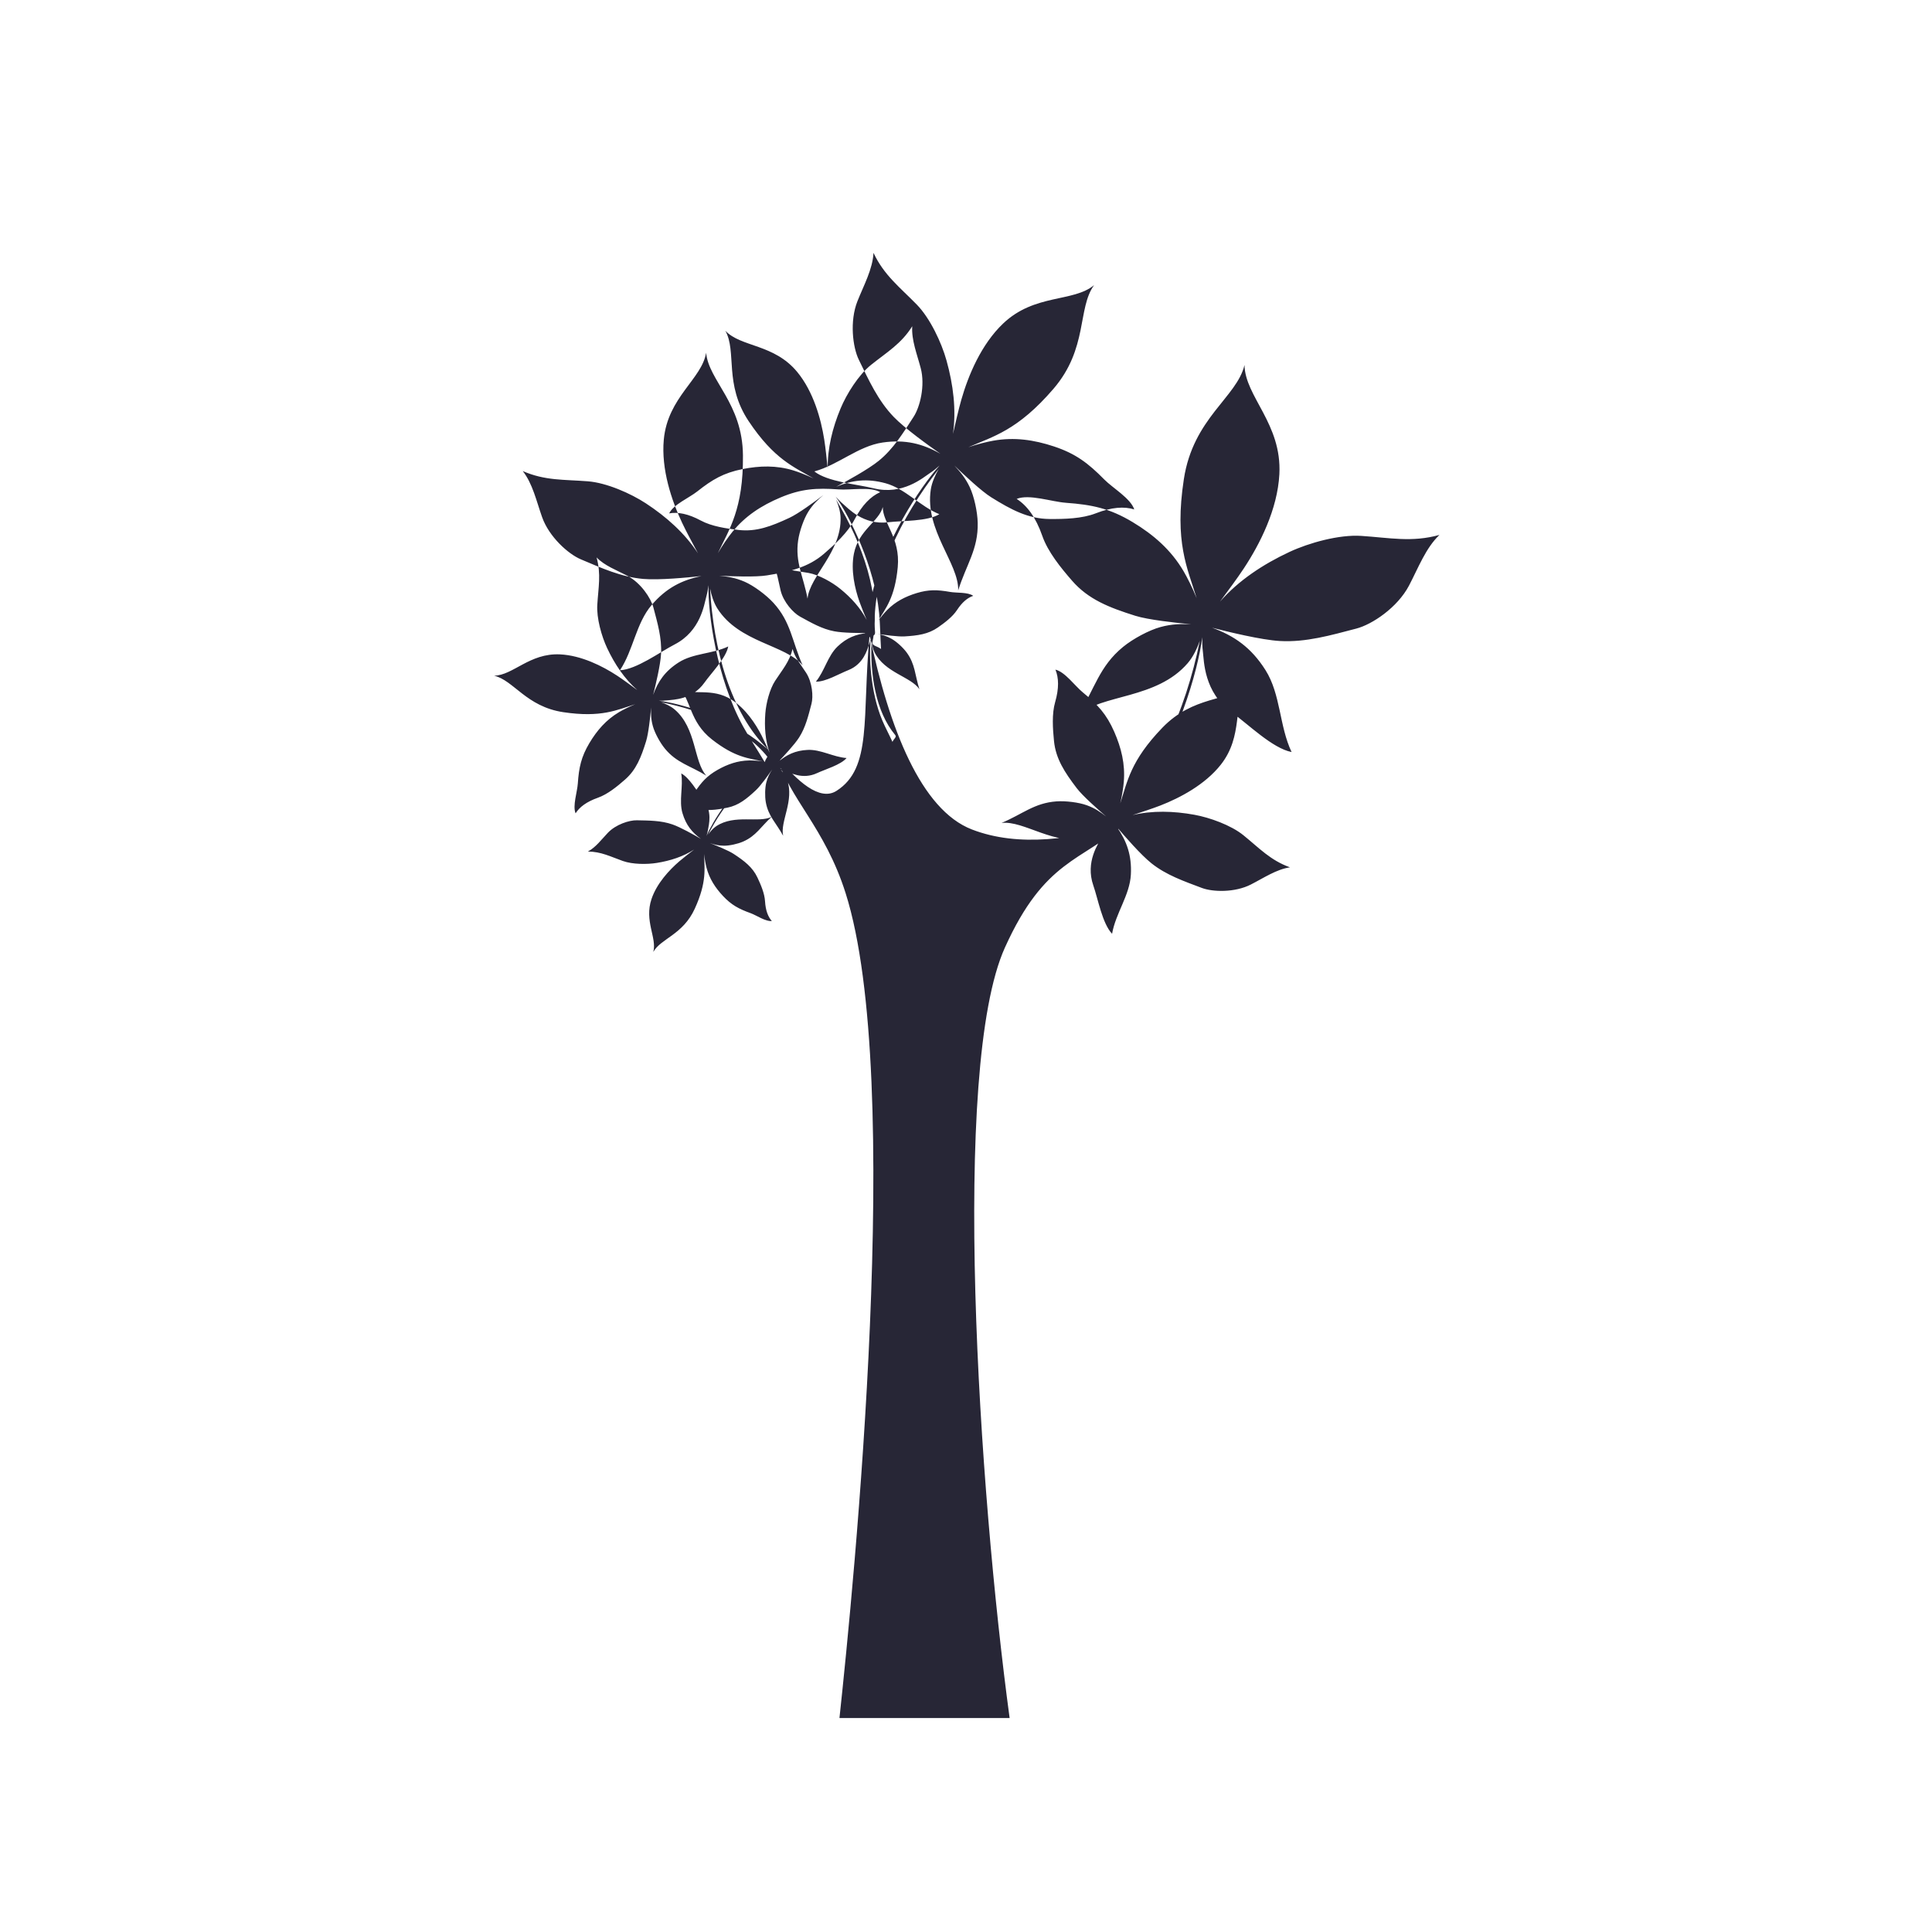 <?xml version="1.0" encoding="utf-8"?>
<!DOCTYPE svg PUBLIC "-//W3C//DTD SVG 1.1//EN" "http://www.w3.org/Graphics/SVG/1.1/DTD/svg11.dtd">
<svg version="1.1" id="图形" xmlns="http://www.w3.org/2000/svg" xmlns:xlink="http://www.w3.org/1999/xlink" x="0px" y="0px" width="1024px" height="1024px" viewBox="0 0 1024 1024" enable-background="new 0 0 1024 1024" xml:space="preserve">
  <path fill="#272636" d="M444.933-98.595c7.52 70.15 34.426 338.841 3.27 437.182-11.11 35.067-30.052 50.244-36.318 72.488 10.458-13.124 22.571-23.9 31.431-18.275 19.158 12.155 13.495 38.765 17.574 82.646 10.474-49.835 27.337-92.645 54.192-103.062 24.848-9.629 54.636-5.186 81.246 3.265-23.027-20.389-42.571-19.024-63.71-65.897-28.808-63.882-13.781-288.1 2.506-408.346l-90.192-0zM444.5 552.6c-11.807 0.869-19.906 0.319-30.813-4.273-10.123-4.262-18.799-9.85-25.709-18.493-2.063-2.562-5.033-6.798-7.498-11.050 6.006 12.705 13.538 23.379 13.299 51.864-0.223 27.697-18.203 39.589-19.524 54.389-2.218-13.895-20.357-23.545-22.432-46.065-1.448-15.715 4.152-32.243 9.692-44.027 2.364-4.984 5.349-10.47 8.414-16.2-6.902 10.575-16.66 19.293-27.583 26.456-8.066 5.287-20.846 10.92-30.756 11.697-12.638 0.997-22.731 0.265-34.518 5.427 5.238-6.66 7.24-15.917 10.237-24.387 3.709-10.474 13.825-19.557 20.547-22.393 10.84-4.565 21.392-9.386 33.087-10.391 8.254-0.725 23.514 0.74 30.859 1.535-10.351-2.148-18.652-6.273-26.422-15.368-8.31-9.722-9.66-23.854-16.793-34.574 8.733 0.437 21.087 9.603 28.993 13.693 13.758 7.098 15.61 21.111 16.723 25.126 0.596 2.121 0.961 4.337 1.184 6.277-0.257-15.256 4.335-49.229 18.368-74.86 3.421-6.23 7.724-12.578 11.444-18.928 0.985 3.065 3.736 4.804 1.893 6.607-20.243 19.793-29.043 53.527-30.854 85.432 0.695-3.42 1.851-7.407 3.897-10.628 11.466-18.075 36.154-19.226 45.15-30.066-5.653 12.823-6.142 22.896-15.463 33.085-3.873 4.225-10.446 9.093-15.28 11.197-4.904 2.121-8.942 2.715-13.418 3.173 7.057-0.356 19.395-0.779 25.283 0.182 12.234 1.976 21.873 4.282 30.189 11.426 5.823 5.022 12.597 11.224 16.105 17.984 4.104 7.894 8.726 12.476 13.712 14.699-5.21 3.075-15.643 0.978-22.012 1.455zM585.227 557.924c-8.503 8.617-15.098 13.629-26.577 17.443-10.657 3.53-21.080 5.051-32.211 3.055-3.307-0.584-8.44-1.837-13.202-3.456 13.174 5.735 26.138 8.883 45.111 30.944 18.448 21.461 12.603 42.69 21.55 54.975-11.049-9.203-31.488-4.437-48.228-20.362-11.677-11.112-18.482-27.58-22.146-40.376-1.536-5.415-2.931-11.664-4.422-18.121 1.808 12.769 0.157 26.041-3.43 38.894-2.643 9.504-8.69 22.42-15.79 29.682-9.049 9.257-17.306 15.487-22.908 27.378-0.44-8.644-5.128-17.107-8.52-25.638-4.184-10.55-2.515-24.351 0.75-31.038 5.264-10.804 10.152-21.605 18.468-30.251 5.857-6.102 18.577-15.229 24.766-19.555-9.402 5.313-18.565 7.712-30.658 5.955-12.918-1.903-23.462-11.855-36.162-15.314 7.021-5.543 22.674-6.794 31.504-8.963 15.362-3.788 26.204 5.744 29.76 8.087 1.889 1.223 3.659 2.688 5.133 4.023-10.457-11.561-29.758-40.777-36.2-69.928-1.562-7.092-2.512-14.867-3.925-22.236 2.822 1.692 6.106 1.17 5.9 3.793-2.264 28.824 13.647 60.7 33.712 86.46-1.773-3.093-3.563-6.943-4.161-10.794-3.326-21.605 14.886-39.102 14.525-53.484 4.268 13.658 10.666 21.735 10.339 35.847-0.136 5.854-1.915 14.006-4.225 18.881-2.336 4.939-5.046 8.094-8.178 11.47 5.188-5.022 14.395-13.64 19.556-16.859 10.75-6.704 19.712-11.424 30.917-11.507 7.846-0.064 17.23 0.165 24.474 2.99 8.468 3.311 15.098 3.742 20.434 2.085-1.945 5.875-11.376 11.281-15.956 15.919zM369.579 551.539c7.95 6.303 13.946 9.804 23.889 11.819 9.228 1.846 18.064 2.068 27.118-0.723 2.707-0.832 6.841-2.406 10.636-4.227-10.376 6.112-20.856 10.055-34.406 30.342-13.178 19.73-6.165 36.818-12.368 47.959 8.267-8.8 25.762-6.897 38.094-21.853 8.589-10.427 12.586-24.845 14.325-35.858 0.736-4.664 1.262-9.998 1.852-15.532-0.207 10.814 2.5 21.698 6.802 32.025 3.167 7.638 9.498 17.79 16.148 23.113 8.471 6.786 15.976 11.123 21.841 20.471-0.501-7.254 2.54-14.772 4.497-22.218 2.421-9.203-0.369-20.518-3.768-25.759-5.483-8.461-10.646-16.96-18.438-23.298-5.501-4.492-17.016-10.804-22.602-13.777 8.365 3.458 16.228 4.538 26.125 1.849 10.558-2.892 18.321-12.259 28.543-16.411-6.394-3.907-19.565-3.358-27.135-4.273-13.168-1.591-21.226 7.447-23.948 9.744-1.45 1.226-2.773 2.617-3.859 3.868 7.528-10.676 20.627-36.945 23.038-61.872 0.579-6.063 0.585-12.63 1.005-18.914-2.172 1.7-4.953 1.599-4.523 3.768 4.817 23.764-5.205 51.91-19.293 75.391 1.161-2.771 2.256-6.154 2.367-9.422 0.584-18.321-16.357-31.037-17.508-43.047-2.175 11.801-6.673 19.192-4.975 30.899 0.703 4.847 3.013 11.471 5.432 15.275 2.447 3.878 5.022 6.241 7.968 8.736-4.826-3.656-13.364-9.906-17.993-12.057-9.624-4.498-17.56-7.517-26.892-6.456-6.542 0.748-14.334 1.892-20.070 4.984-6.717 3.613-12.197 4.639-16.798 3.814 2.213 4.695 10.612 8.225 14.895 11.638zM306.253 396.697c0.577 8.47 1.786 14.161 6.138 21.451 4.044 6.76 8.888 12.356 15.715 16.4 2.035 1.197 5.339 2.882 8.607 4.209-9.632-2.992-17.963-7.263-38.17-4.226-19.637 2.945-26.274 16.912-36.656 19.336 10.098 0.175 18.769 12.074 34.969 11.298 11.307-0.558 22.473-6.193 30.282-11.316 3.307-2.177 6.91-4.858 10.66-7.611-6.809 5.965-12.024 13.776-16.001 22.255-2.951 6.259-5.669 15.908-5.215 23.014 0.554 9.076 2.094 16.163-0.384 25.054 4.203-4.389 10.577-6.739 16.289-9.722 7.059-3.685 12.501-11.782 13.833-16.841 2.153-8.159 4.51-16.144 4.051-24.542-0.32-5.927-2.89-16.62-4.196-21.752 2.567 7.137 6.325 12.607 13.569 17.216 7.732 4.92 17.903 4.454 26.237 8.442-1.185-6.158-8.947-14.006-12.642-19.211-6.425-9.055-16.561-8.954-19.52-9.349-1.569-0.201-3.173-0.236-4.574-0.209 10.863-1.354 34.514-8.033 51.303-20.573 4.084-3.065 8.154-6.75 12.285-10.026-2.28-0.391-3.778-2.176-4.873-0.685-12.020 16.365-35.088 26.004-57.561 30.496 2.36-0.821 5.076-2.057 7.153-3.832 11.684-9.952 10.016-27.595 16.807-35.080-8.529 5.299-15.64 6.672-21.935 14.307-2.611 3.182-5.411 8.335-6.403 11.974-1.027 3.705-1.038 6.631-0.915 9.853-0.46-5.041-1.396-13.851-2.676-17.93-2.63-8.497-5.231-15.111-11.147-20.287-4.146-3.642-9.243-7.814-14.391-9.631-6.018-2.133-9.738-4.939-11.823-8.262-1.653 4.019 0.882 11.217 1.183 15.781zM564.907 545.513c14-0.999 23.397-3.011 35.422-10.245 11.147-6.714 20.372-14.754 27.011-26.061 1.977-3.377 4.735-8.837 6.911-14.242-4.893 15.925-11.899 29.728-6.781 63.096 4.965 32.446 28.085 43.333 32.146 60.481 0.23-16.702 19.858-31.090 18.479-57.847-0.975-18.688-10.345-37.109-18.863-49.99-3.612-5.459-8.045-11.385-12.613-17.58 9.879 11.242 22.826 19.803 36.844 26.345 10.365 4.829 26.318 9.283 38.071 8.489 14.979-0.972 26.693-3.55 41.399 0.512-7.279-6.933-11.194-17.442-16.144-26.884-6.14-11.644-19.542-20.58-27.917-22.756-13.492-3.523-26.697-7.373-40.568-6.578-9.805 0.559-27.45 4.867-35.932 7.052 11.784-4.269 20.811-10.518 28.378-22.501 8.094-12.816 7.27-29.617 13.819-43.411-10.17 1.985-23.086 14.854-31.674 20.992-14.93 10.657-14.708 27.405-15.35 32.309-0.33 2.596-0.379 5.249-0.32 7.553-2.286-17.945-13.456-56.994-34.265-84.655-5.068-6.743-11.2-13.456-16.63-20.252-0.64 3.76-3.571 6.247-1.102 8.050 27.104 19.757 43.162 57.844 50.708 94.957-1.391-3.89-3.449-8.371-6.384-11.801-16.516-19.254-45.662-16.4-58.058-27.588 8.796 14.070 11.101 25.804 23.762 36.168 5.259 4.308 13.793 8.893 19.826 10.52 6.114 1.682 10.94 1.674 16.269 1.462-8.334 0.796-22.887 2.381-29.62 4.51-14.018 4.399-24.93 8.736-33.46 18.533-5.985 6.868-12.865 15.305-15.834 23.829-3.479 9.962-8.119 16.107-13.591 19.576 6.641 2.714 18.516-1.51 26.062-2.040zM397.715 328.048c-6.119 2.215-10.052 4.296-14.497 9.045-4.121 4.399-7.216 9.148-8.754 15.020-0.453 1.757-0.989 4.537-1.273 7.228 0.166-7.722 1.548-14.758-4.952-28.984-6.313-13.835-17.997-15.772-21.971-22.901 2.009 7.469-4.927 16.371-0.927 28.124 2.795 8.201 9.303 15.237 14.716 19.903 2.3 1.967 5.028 4.059 7.849 6.238-5.823-3.76-12.673-5.95-19.751-7.082-5.231-0.85-12.906-0.814-18.041 1.020-6.559 2.318-11.453 4.955-18.523 5.006 4.121 2.175 7.199 6.369 10.595 9.936 4.209 4.419 11.312 6.707 15.314 6.624 6.456-0.139 12.833-0.083 18.917-2.197 4.298-1.491 11.62-5.634 15.128-7.682-4.705 3.401-7.945 7.317-9.804 13.618-1.99 6.732 0.497 14.117-0.677 21.093 4.28-2.166 8.415-9.539 11.47-13.364 5.301-6.631 3.090-14.067 2.749-16.337-0.176-1.197-0.49-2.387-0.809-3.4 3.287 7.711 13.2 23.698 25.982 33.406 3.106 2.369 6.678 4.581 9.967 6.933-0.192-1.766 0.796-3.248-0.535-3.742-14.577-5.376-26.539-20.326-34.585-35.92 1.107 1.564 2.588 3.31 4.327 4.464 9.797 6.485 22.435 1.537 29.371 4.957-5.702-5.157-8.213-10.108-15.164-13.126-2.892-1.253-7.273-2.212-10.162-2.177-2.942 0.015-5.095 0.623-7.44 1.398 3.611-1.398 9.894-3.948 12.631-5.751 5.694-3.733 10.013-7.046 12.583-12.485 1.798-3.816 3.796-8.451 4.038-12.625 0.301-4.879 1.586-8.206 3.596-10.446-3.312-0.378-8.064 3.017-11.363 4.207zM368.151 392.003c3.583 5.416 6.537 8.754 12.203 11.967 5.245 2.963 10.585 4.858 16.653 4.976 1.81 0.028 4.643-0.111 7.322-0.468-7.541 1.657-14.698 1.966-27.011 11.626-11.955 9.385-11.095 21.204-17.096 26.738 6.783-3.706 17.073 0.94 27.56-5.71 7.315-4.636 12.625-12.611 15.881-18.979 1.378-2.698 2.766-5.836 4.221-9.093-2.282 6.542-2.795 13.711-2.241 20.857 0.402 5.287 2.241 12.732 5.228 17.296 3.804 5.836 7.51 9.972 9.225 16.83 1.133-4.516 4.492-8.487 7.164-12.632 3.307-5.131 3.861-12.568 2.841-16.446-1.651-6.247-3.096-12.45-6.581-17.865-2.457-3.832-8.21-9.969-11.018-12.898 4.404 3.769 8.978 6.001 15.535 6.331 7.014 0.348 13.603-3.808 20.661-4.3-3.112-3.649-11.242-5.946-15.679-8.015-7.693-3.585-14.402 0.304-16.524 1.16-1.125 0.458-2.212 1.045-3.124 1.592 6.724-5.002 19.941-18.403 26.373-33.102 1.564-3.579 2.877-7.565 4.386-11.318-1.666 0.603-3.34-0.015-3.505 1.392-1.805 15.432-13.514 30.58-26.782 42.067 1.254-1.445 2.603-3.291 3.317-5.259 4-11.042-3.775-22.163-2.078-29.711-3.68 6.76-7.894 10.356-9.196 17.829-0.538 3.101-0.448 7.582 0.265 10.381 0.713 2.864 1.808 4.812 3.112 6.916-2.21-3.194-6.16-8.7-8.558-10.93-4.965-4.667-9.203-8.079-15.093-9.295-4.136-0.849-9.106-1.71-13.217-0.968-4.821 0.867-8.352 0.391-10.997-1.036 0.413 3.313 4.833 7.128 6.757 10.063zM573.931 445.004c7.848-6.43 12.554-11.535 16.625-20.83 3.778-8.624 5.883-17.204 5.072-26.653-0.237-2.81-0.892-7.19-1.864-11.287 3.76 11.442 5.371 22.512 22.323 40.074 16.482 17.067 34.663 13.847 44.22 22.282-6.827-9.952-1.247-26.646-13.241-41.867-8.365-10.611-21.595-17.58-31.982-21.634-4.409-1.701-9.508-3.356-14.79-5.094 10.524 2.488 21.737 2.157 32.742 0.165 8.136-1.473 19.407-5.506 26.025-10.876 8.433-6.833 14.263-13.246 24.642-16.985-7.186-1.052-13.894-5.625-20.75-9.123-8.476-4.316-20.124-3.998-25.974-1.793-9.432 3.56-18.835 6.794-26.681 13.052-5.565 4.424-14.184 14.325-18.274 19.156 5.165-7.437 7.887-14.886 7.36-25.126-0.575-10.931-8.073-20.511-9.959-31.39-5.17 5.43-7.433 18.41-9.944 25.615-4.356 12.522 2.758 22.319 4.421 25.466 0.897 1.682 1.974 3.265 2.965 4.6-8.832-9.633-31.721-28.015-55.554-35.675-5.806-1.855-12.221-3.266-18.269-5.007 1.198 2.484 0.508 5.181 2.712 5.223 24.245 0.345 49.611 16.122 69.555 34.885-2.447-1.72-5.52-3.513-8.69-4.309-17.78-4.47-33.796 9.375-45.79 7.949 11.073 4.627 17.338 10.602 29.133 11.434 4.895 0.338 11.853-0.512 16.093-2.068 4.308-1.555 7.156-3.577 10.216-5.926-4.597 3.941-12.514 10.959-15.599 15.020-6.441 8.449-11.076 15.566-12.030 24.907-0.657 6.549-1.202 14.407 0.601 20.664 2.112 7.344 1.939 12.904 0.155 17.23 5.054-1.169 10.298-8.615 14.535-12.081zM503.462 498.284c-6.631 1.161-11.224 1.318-17.664-0.649-5.968-1.829-11.192-4.491-15.6-8.972-1.313-1.337-3.229-3.567-4.862-5.837 4.118 6.842 8.983 12.451 10.488 28.568 1.46 15.669-8.031 23.428-7.924 31.876-2.050-7.737-12.852-12.156-15.319-24.76-1.717-8.809 0.494-18.469 2.959-25.448 1.048-2.965 2.416-6.238 3.825-9.641-3.297 6.366-8.311 11.863-14.083 16.528-4.252 3.449-11.159 7.372-16.712 8.379-7.094 1.29-12.836 1.445-19.208 5.048 2.583-4.070 3.178-9.422 4.386-14.378 1.498-6.128 6.699-11.855 10.341-13.839 5.864-3.203 11.558-6.541 18.105-7.757 4.626-0.896 13.338-0.954 17.542-0.907-5.982-0.62-10.909-2.478-15.825-7.17-5.249-5.032-6.827-12.944-11.473-18.598 4.963-0.247 12.473 4.234 17.178 6.084 8.187 3.231 10.029 11.041 10.899 13.246 0.453 1.17 0.787 2.396 1.025 3.475-1.020-8.598-0.37-28.072 6.096-43.365 1.573-3.725 3.646-7.557 5.383-11.361 0.738 1.692 2.388 2.506 1.455 3.621-10.314 12.356-13.355 31.932-12.55 50.071 0.195-1.969 0.626-4.291 1.594-6.23 5.439-10.877 19.339-12.935 23.802-19.584-2.459 7.575-2.168 13.3-6.845 19.593-1.944 2.618-5.389 5.736-8.004 7.188-2.648 1.501-4.893 2.061-7.396 2.58 3.961-0.602 10.922-1.555 14.298-1.354 7.033 0.423 12.613 1.173 17.728 4.739 3.58 2.489 7.765 5.625 10.134 9.238 2.776 4.225 5.648 6.559 8.599 7.527-2.778 2.040-8.794 1.455-12.37 2.087z" transform="translate(0, 812) scale(1, -1)"/>
</svg>
